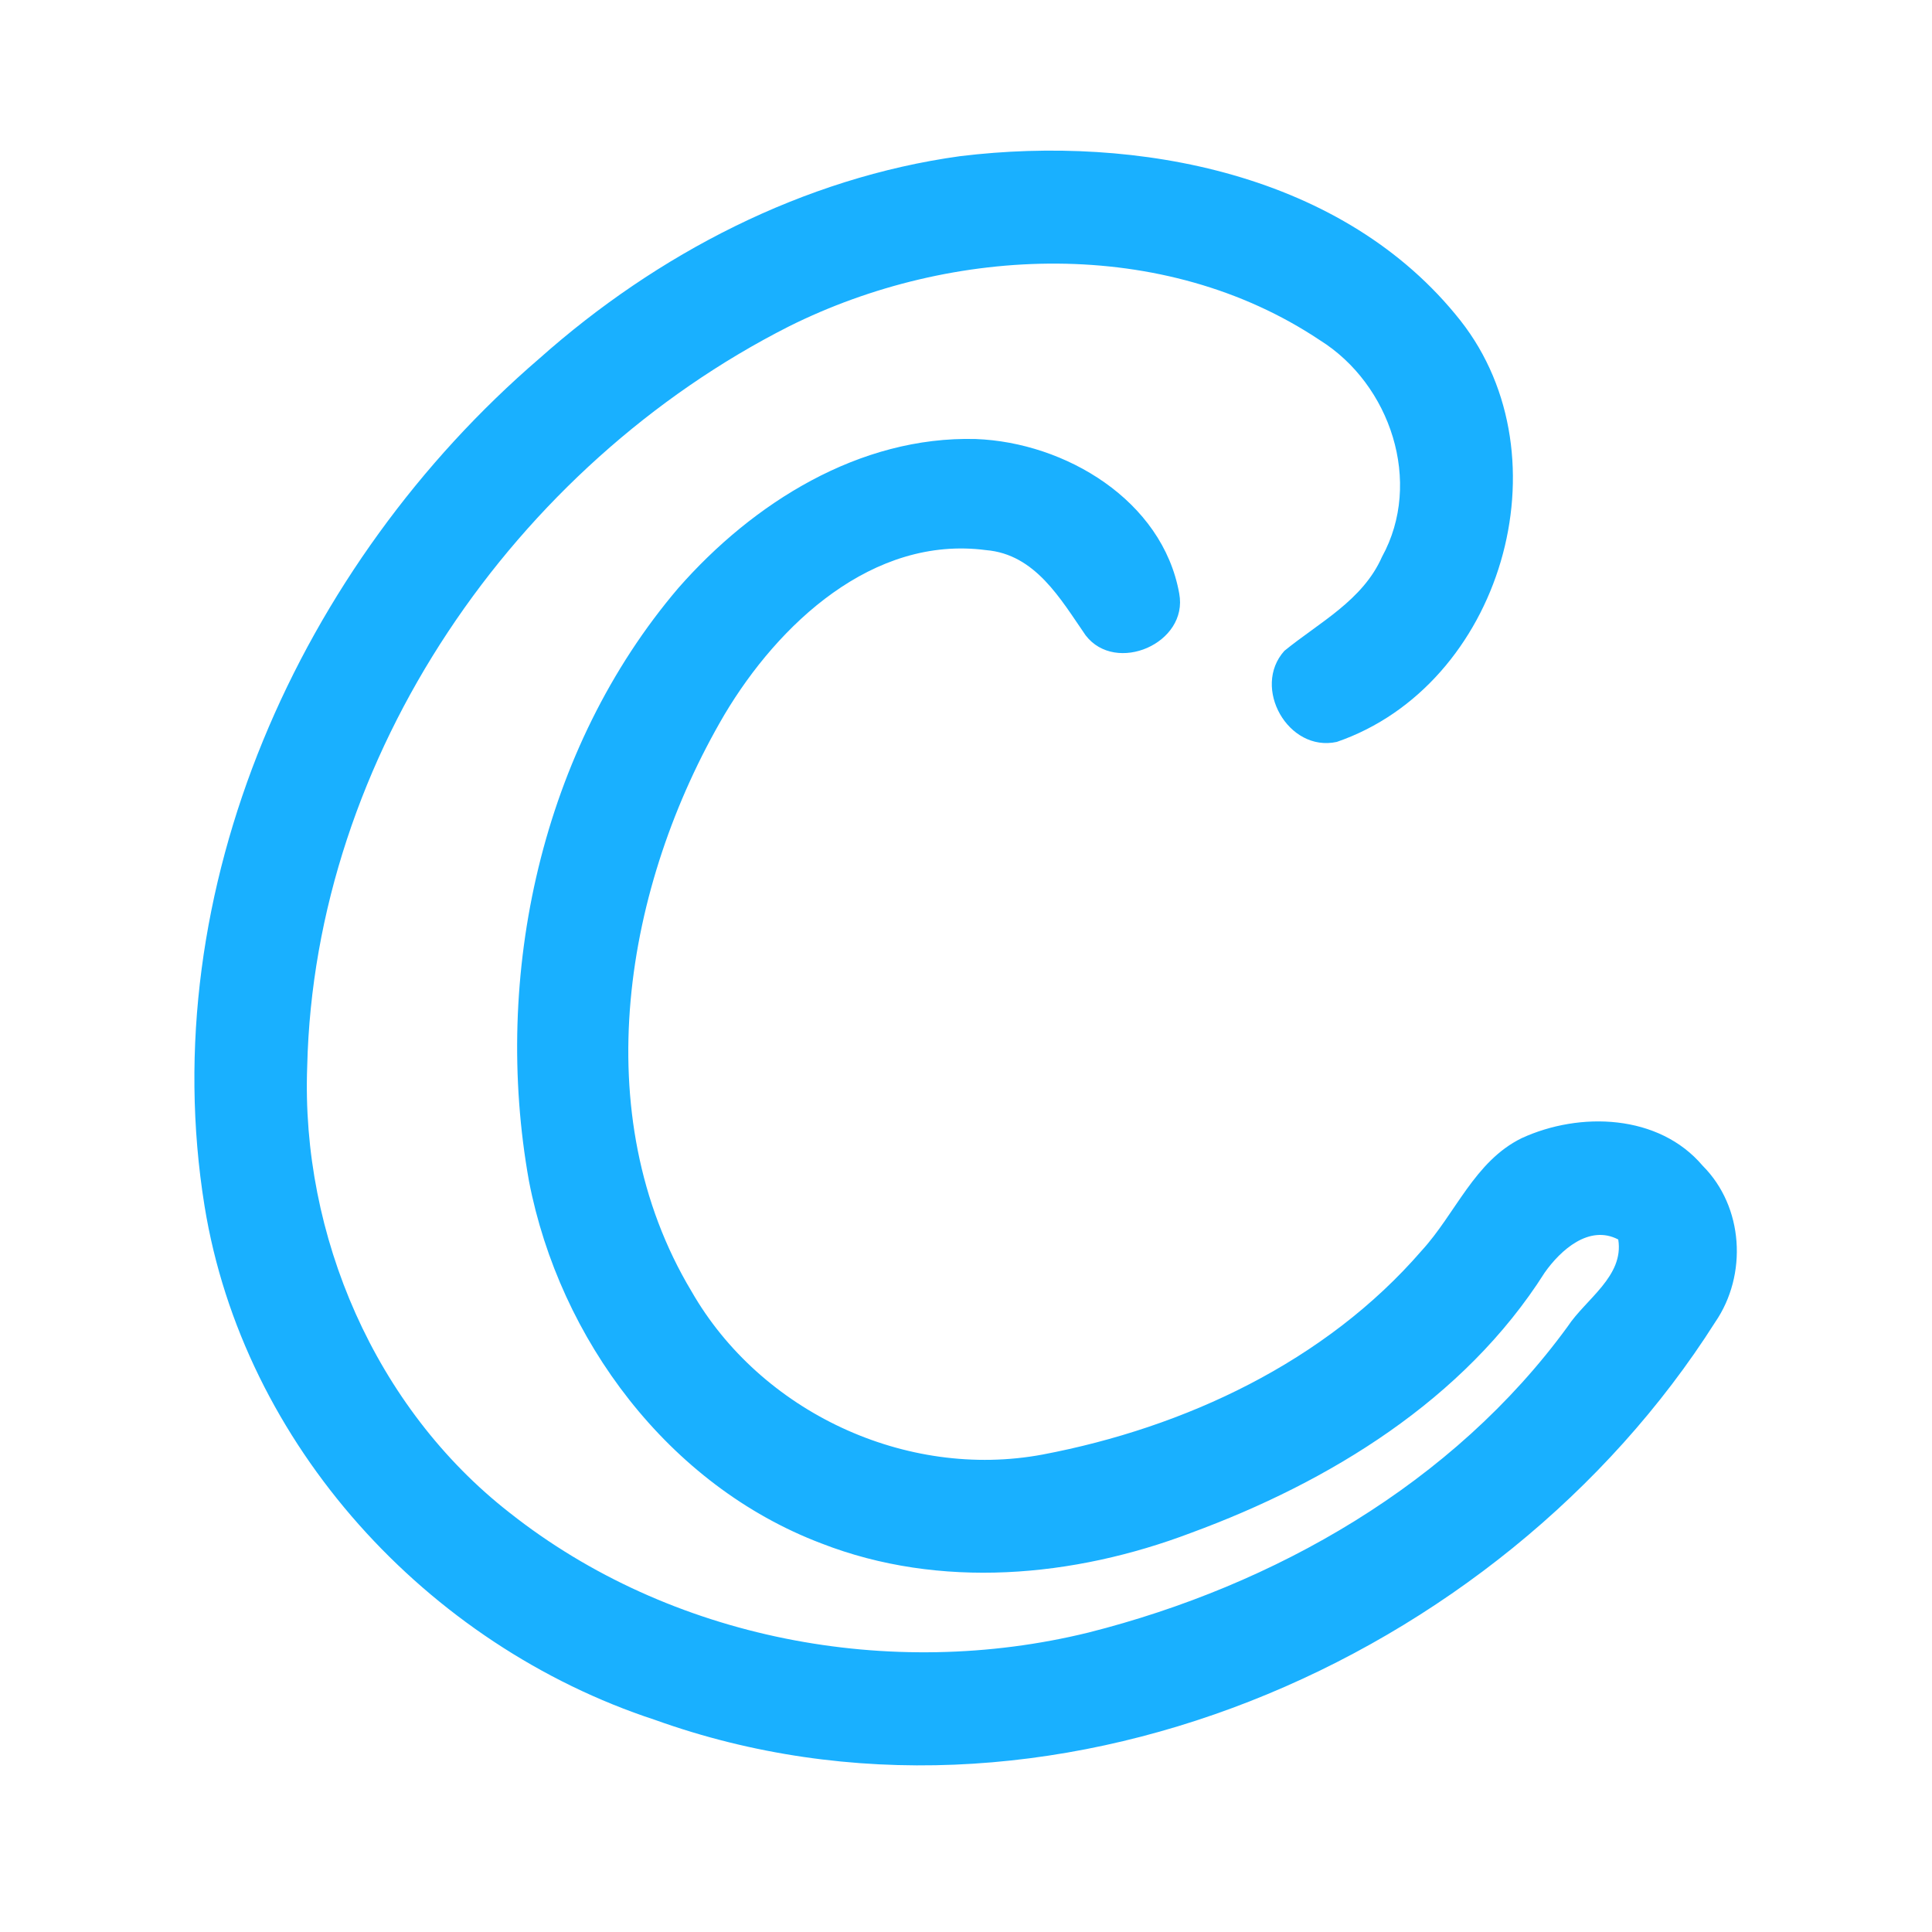 <?xml version="1.0" encoding="UTF-8" ?>
<!DOCTYPE svg PUBLIC "-//W3C//DTD SVG 1.1//EN" "http://www.w3.org/Graphics/SVG/1.1/DTD/svg11.dtd">
<svg width="192pt" height="192pt" viewBox="0 0 192 192" version="1.1" xmlns="http://www.w3.org/2000/svg">
<g id="#19b0ffff">
<path fill="#19b0ff" opacity="1.00" d=" M 95.42 15.52 C 113.05 13.37 133.60 17.24 145.14 31.86 C 155.87 45.50 149.18 68.11 132.85 73.73 C 128.01 74.79 124.37 68.31 127.64 64.68 C 131.11 61.85 135.43 59.67 137.34 55.34 C 141.43 47.92 138.18 38.19 131.17 33.81 C 115.67 23.46 94.68 24.32 78.40 32.44 C 51.15 46.25 31.25 75.10 30.53 105.97 C 29.90 122.78 37.30 139.92 50.64 150.33 C 66.60 162.95 88.51 167.07 108.17 162.24 C 126.69 157.56 144.41 147.45 155.79 131.83 C 157.59 129.10 161.41 126.83 160.82 123.18 C 157.93 121.67 155.09 124.23 153.51 126.47 C 145.51 139.10 132.12 147.28 118.35 152.34 C 106.70 156.76 93.41 157.98 81.62 153.38 C 66.44 147.62 55.61 133.11 52.57 117.38 C 48.90 96.93 53.80 74.41 67.41 58.44 C 74.82 49.99 85.40 43.32 96.97 43.63 C 105.85 43.96 115.53 49.72 117.19 58.98 C 118.12 63.93 110.89 67.05 107.89 63.14 C 105.40 59.54 102.90 55.08 97.99 54.67 C 86.73 53.19 77.35 62.03 72.00 71.01 C 62.04 87.98 58.17 110.73 68.72 128.33 C 75.57 140.30 90.03 147.09 103.62 144.55 C 117.78 141.86 131.73 135.33 141.28 124.29 C 144.65 120.62 146.53 115.41 151.22 113.11 C 157.00 110.45 164.86 110.71 169.21 115.85 C 173.29 119.93 173.68 126.70 170.45 131.40 C 148.97 165.24 103.79 184.83 65.09 170.92 C 42.45 163.50 24.18 143.60 20.33 119.87 C 15.24 88.38 29.82 56.07 53.61 35.62 C 65.29 25.23 79.83 17.67 95.42 15.52 Z" />
</g>
</svg>
